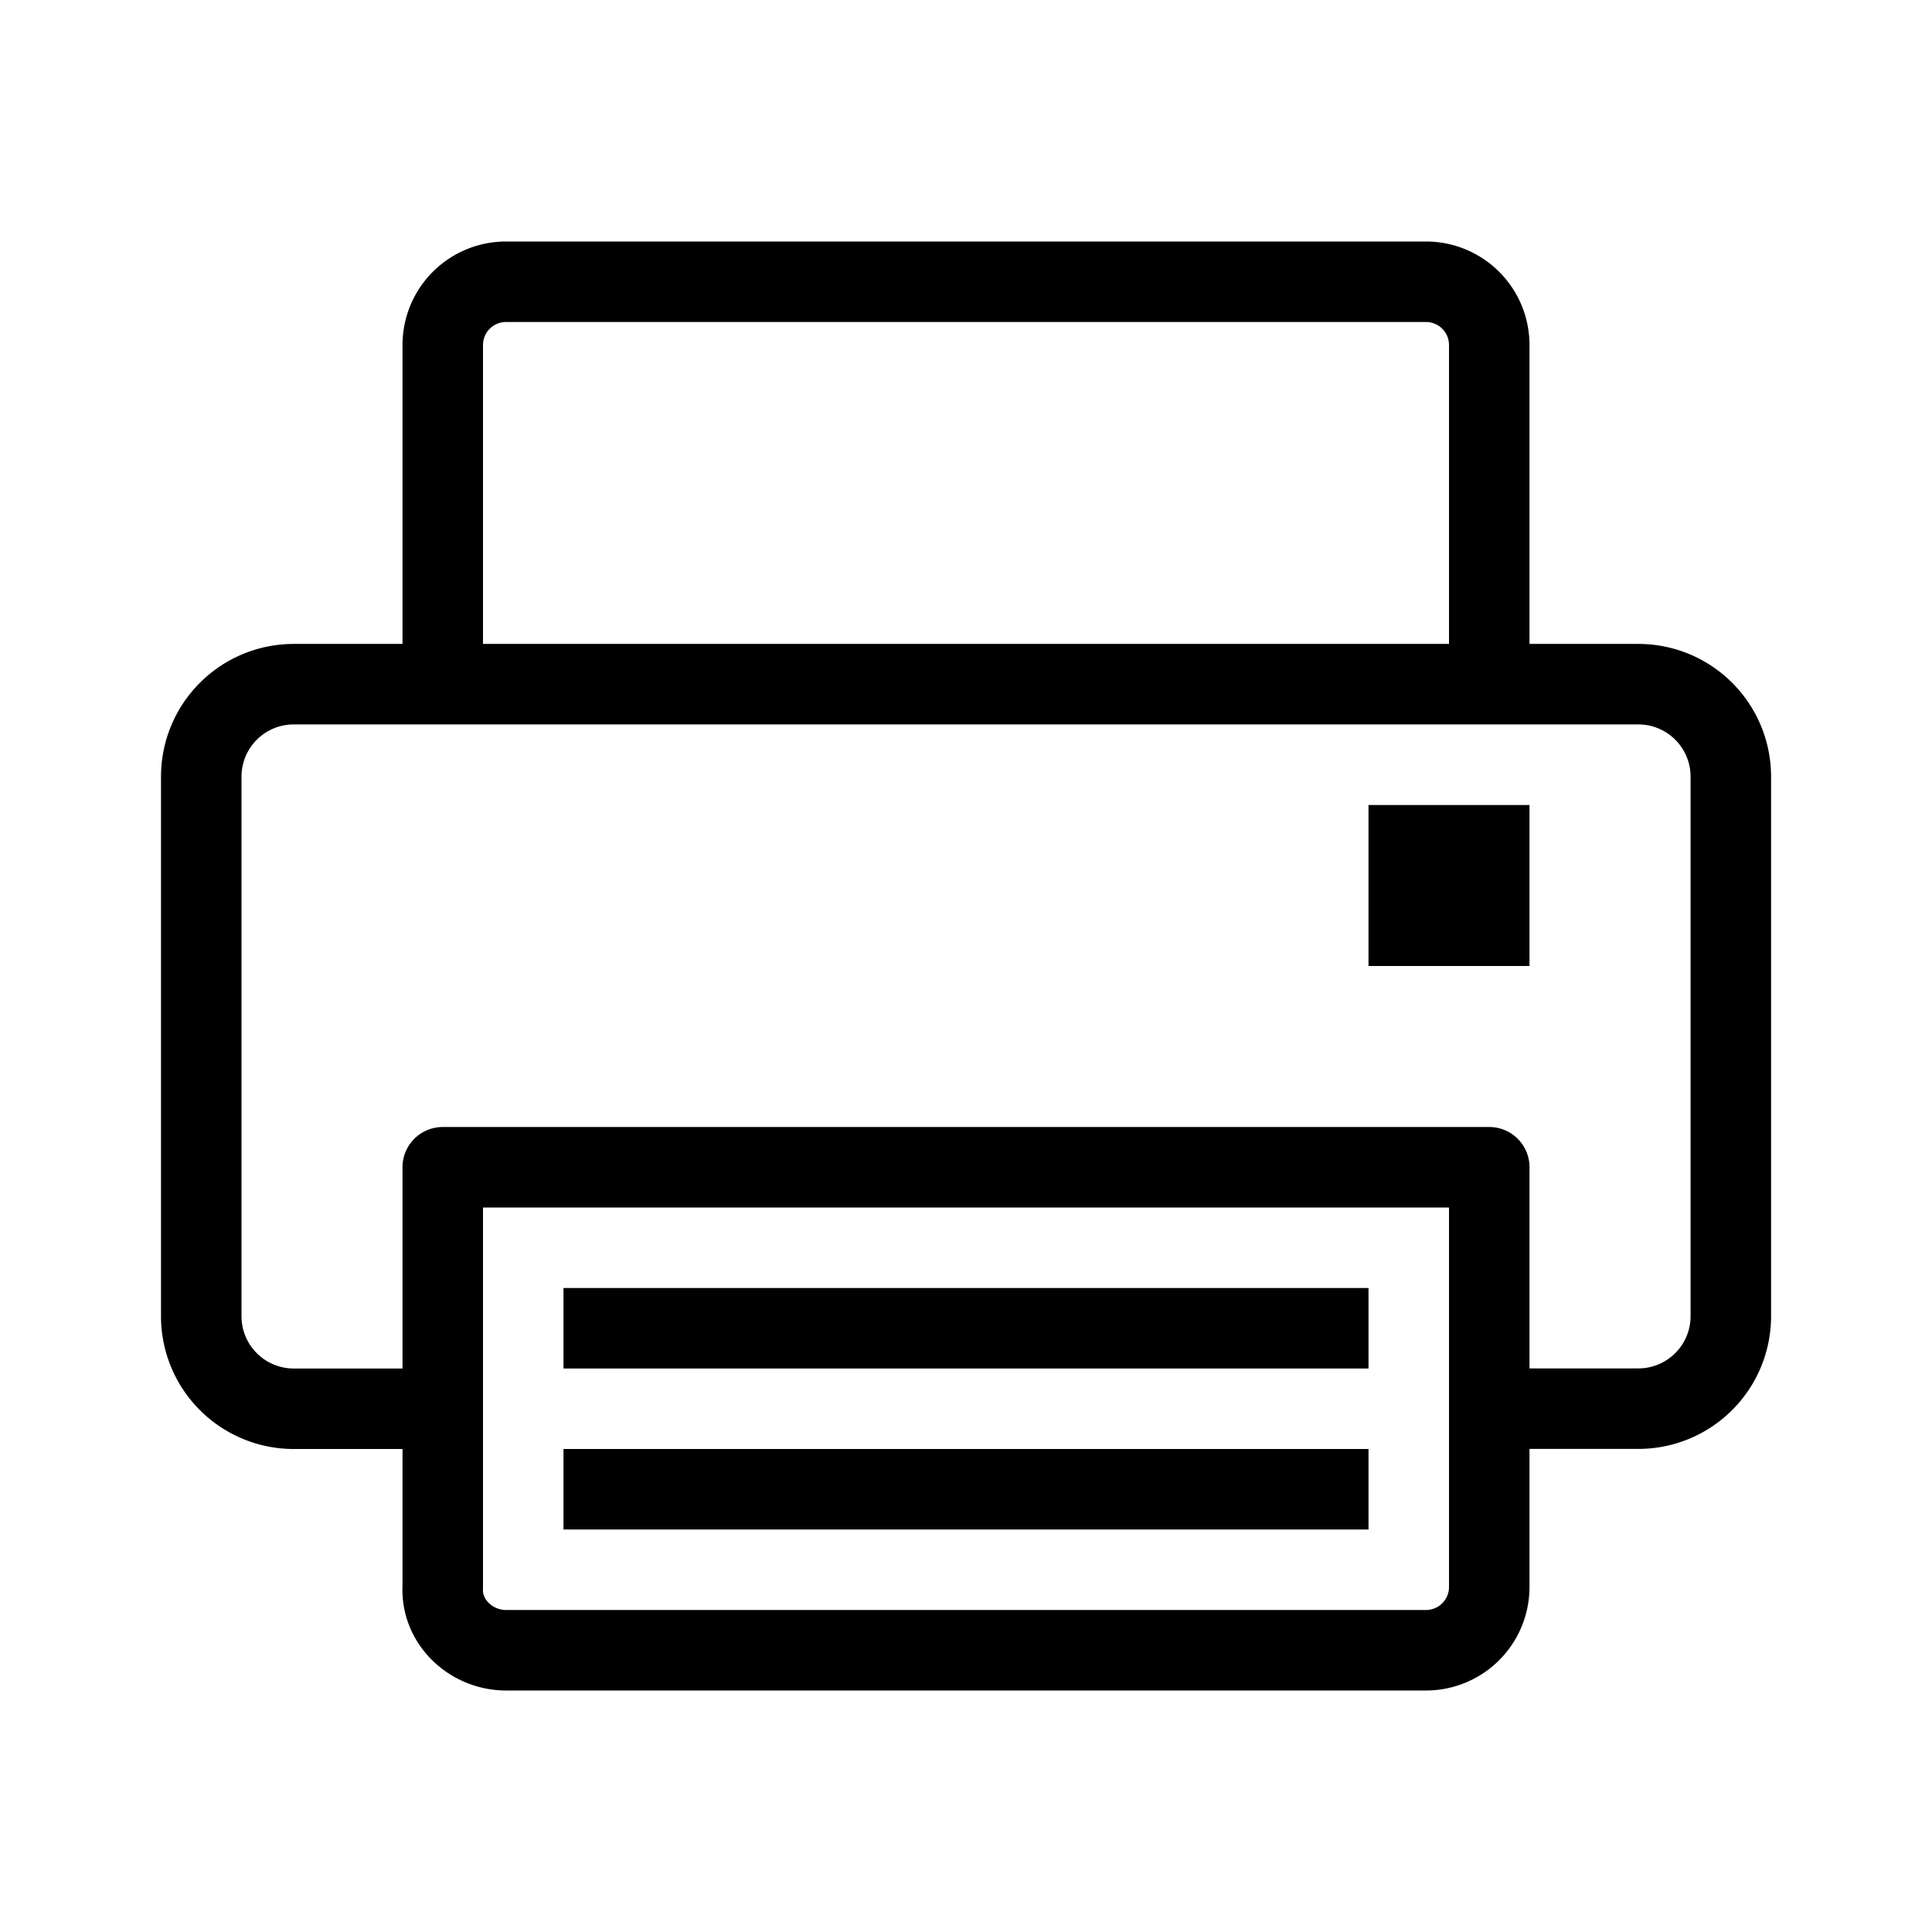 <svg xmlns="http://www.w3.org/2000/svg" viewBox="0 0 24 24"><path fill="none" stroke="#000" stroke-linejoin="round" d="M5.463 17.5H3.65A1.149 1.149 0 0 1 2.5 16.35V9.65c0-.637.514-1.151 1.151-1.151H20.35c.637 0 1.151.514 1.151 1.151v6.698c0 .637-.514 1.151-1.151 1.151h-1.812M5.5 8.418v-4.13c0-.437.351-.788.788-.788h11.424c.437 0 .788.351.788.788v4.04"/><path fill="none" stroke="#000" stroke-linejoin="round" d="M18.5 19.712a.786.786 0 0 1-.788.788H6.288c-.437 0-.811-.352-.788-.788V14.5h13z"/><path d="M17 10h2v2h-2z"/><path fill="none" stroke="#000" d="M7 16.5h10M7 18.5h10"/></svg>